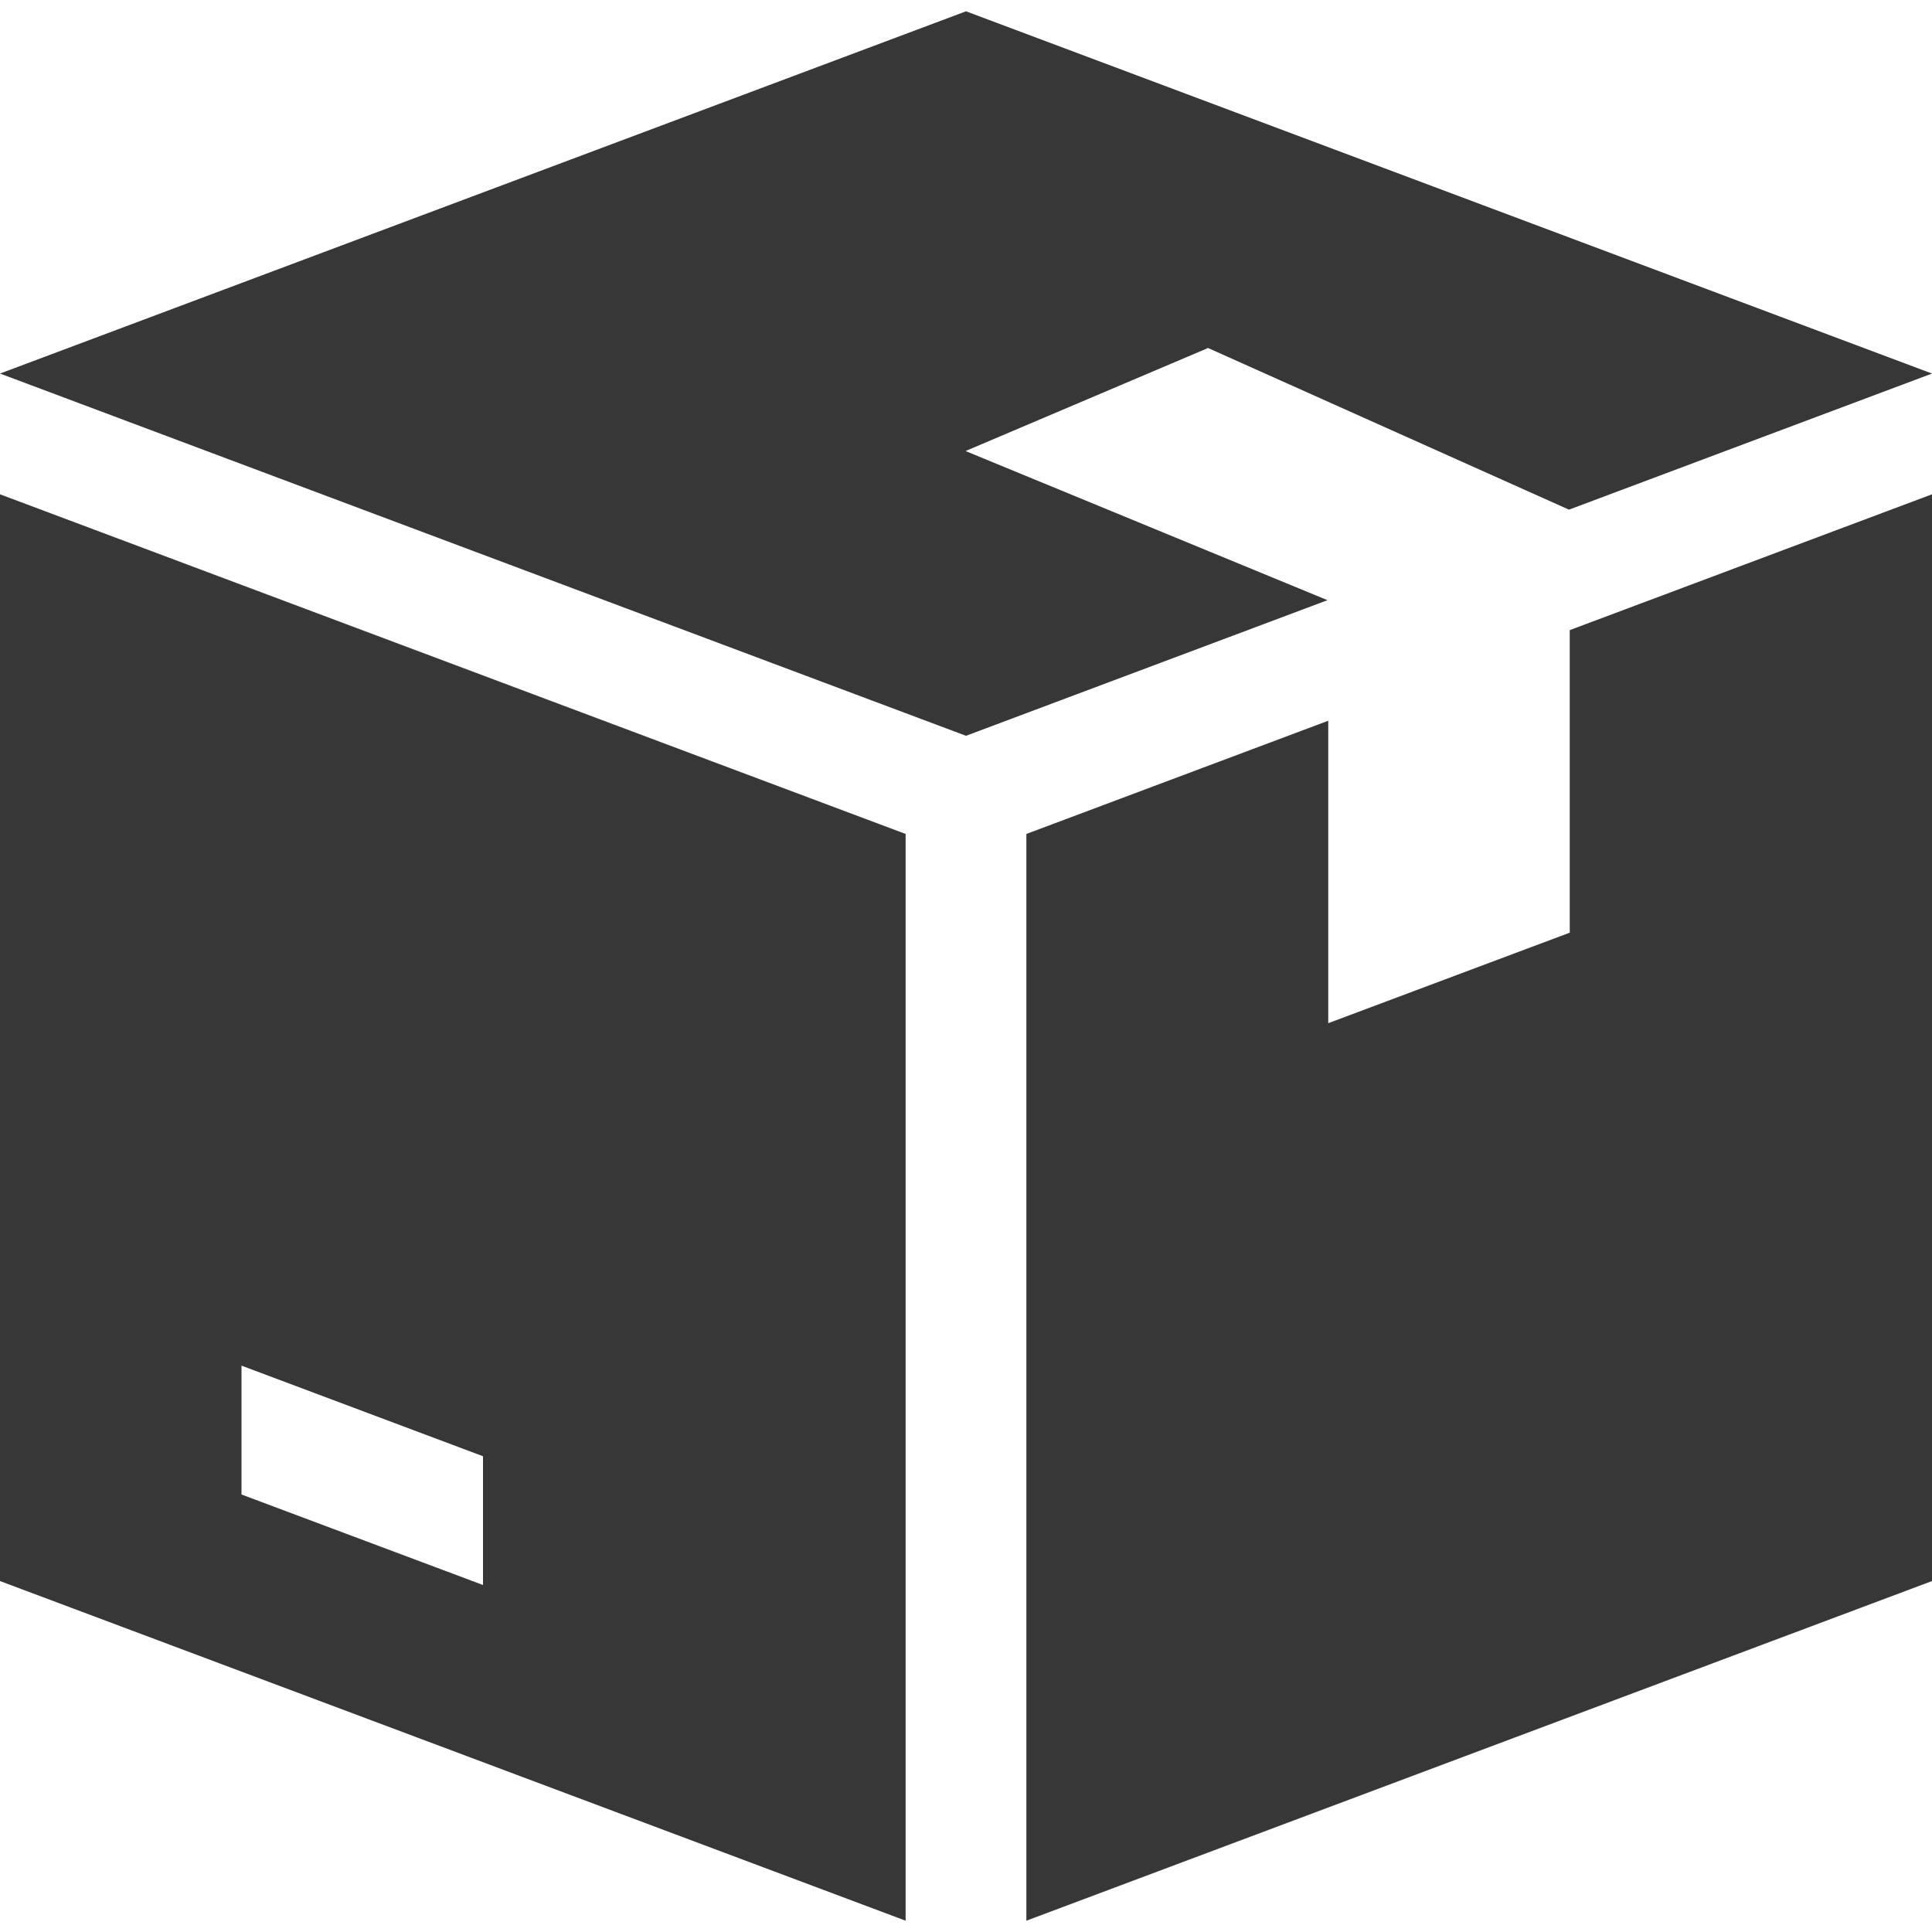 <svg width="20" height="20" viewBox="0 0 20 20" fill="none" xmlns="http://www.w3.org/2000/svg">
<path d="M12.5 3.605V3.6L16.242 5.276L20 3.867L10 0.117L0 3.867L10 7.617L13.742 6.213L10 4.671V4.667L12.5 3.605Z" fill="#373737"/>
<path d="M0 5.117V16.367L9.375 19.883V8.633L0 5.117ZM5 16.408L2.5 15.471V14.137L5 15.075V16.408Z" fill="#373737"/>
<path d="M16.25 6.523V9.655L13.75 10.592V7.461L10.625 8.633V19.883L20 16.367V5.117L16.25 6.523Z" fill="#373737"/>
</svg>
